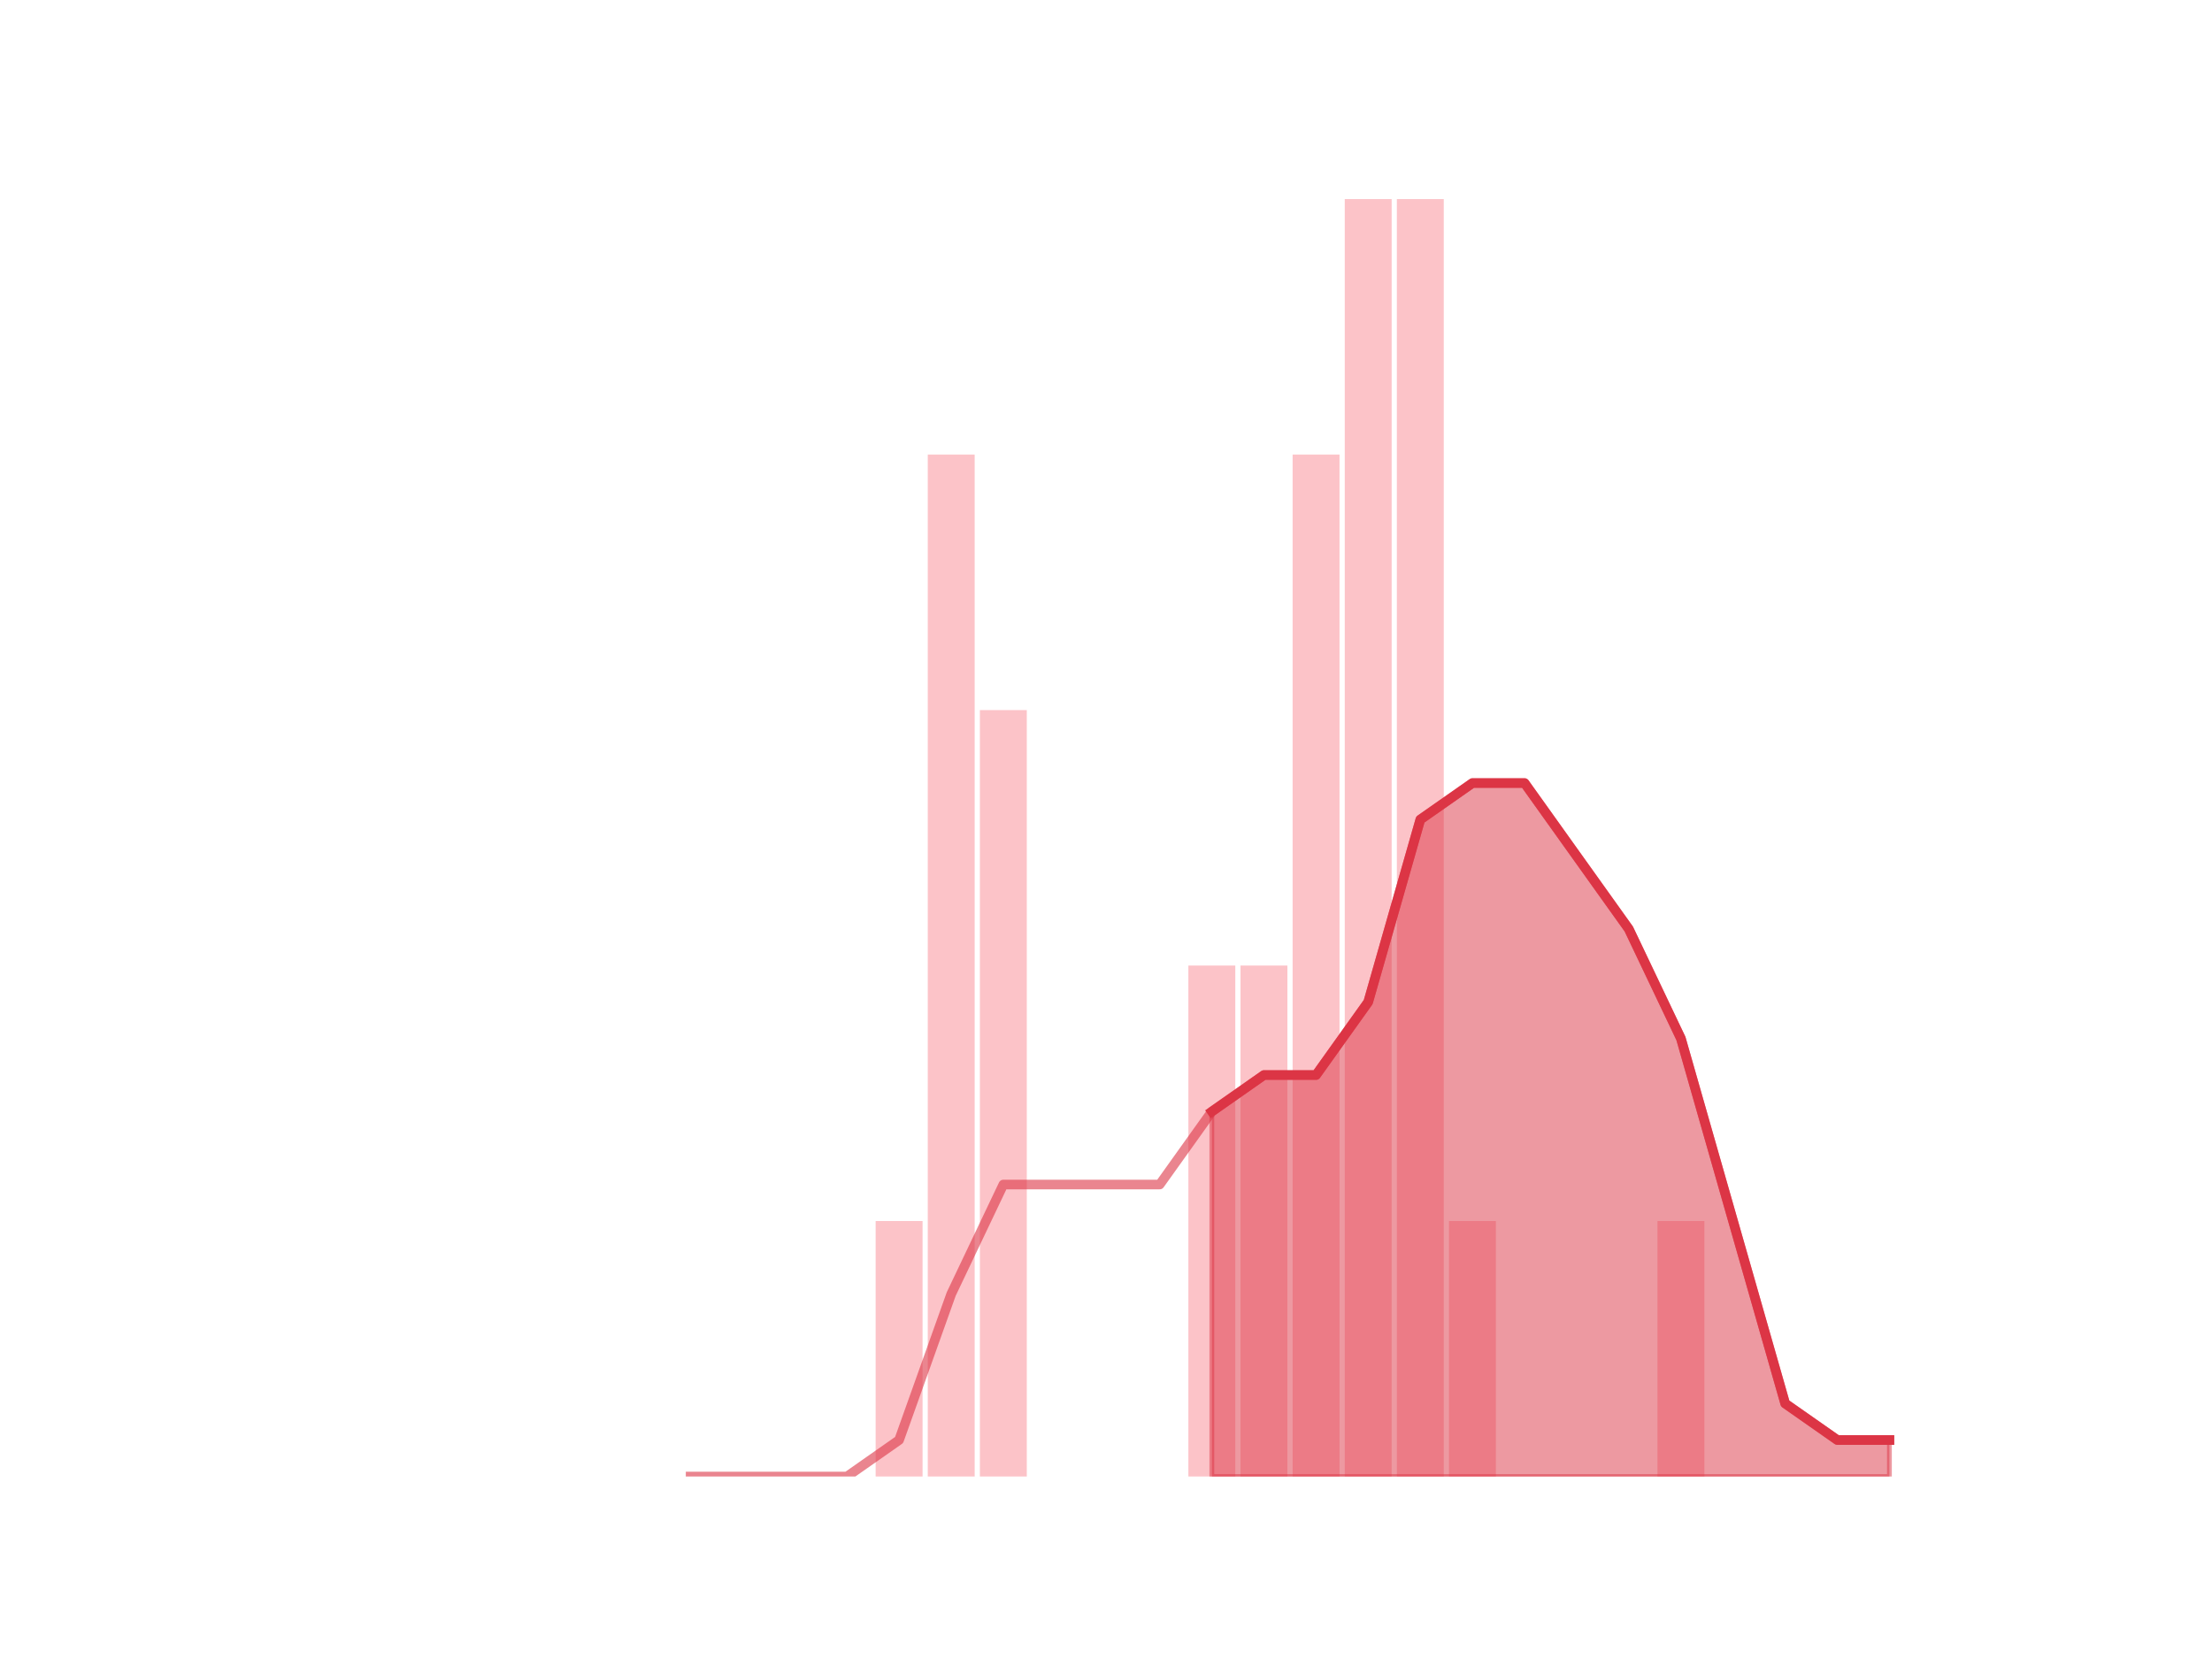 <?xml version="1.0" encoding="utf-8" standalone="no"?>
<!DOCTYPE svg PUBLIC "-//W3C//DTD SVG 1.1//EN"
  "http://www.w3.org/Graphics/SVG/1.1/DTD/svg11.dtd">
<!-- Created with matplotlib (https://matplotlib.org/) -->
<svg height="345.6pt" version="1.1" viewBox="0 0 460.8 345.6" width="460.8pt" xmlns="http://www.w3.org/2000/svg" xmlns:xlink="http://www.w3.org/1999/xlink">
 <defs>
  <style type="text/css">
*{stroke-linecap:butt;stroke-linejoin:round;}
  </style>
 </defs>
 <g id="figure_1">
  <g id="patch_1">
   <path d="M 0 345.6 
L 460.8 345.6 
L 460.8 0 
L 0 0 
z
" style="fill:none;"/>
  </g>
  <g id="axes_1">
   <g id="patch_2">
    <path clip-path="url(#p76e88981b1)" d="M 73.833 307.584 
L 83.605 307.584 
L 83.605 307.584 
L 73.833 307.584 
z
" style="fill:#fa9ba4;opacity:0.6;"/>
   </g>
   <g id="patch_3">
    <path clip-path="url(#p76e88981b1)" d="M 84.691 307.584 
L 94.463 307.584 
L 94.463 307.584 
L 84.691 307.584 
z
" style="fill:#fa9ba4;opacity:0.6;"/>
   </g>
   <g id="patch_4">
    <path clip-path="url(#p76e88981b1)" d="M 95.549 307.584 
L 105.321 307.584 
L 105.321 307.584 
L 95.549 307.584 
z
" style="fill:#fa9ba4;opacity:0.6;"/>
   </g>
   <g id="patch_5">
    <path clip-path="url(#p76e88981b1)" d="M 106.407 307.584 
L 116.179 307.584 
L 116.179 307.584 
L 106.407 307.584 
z
" style="fill:#fa9ba4;opacity:0.6;"/>
   </g>
   <g id="patch_6">
    <path clip-path="url(#p76e88981b1)" d="M 117.265 307.584 
L 127.037 307.584 
L 127.037 307.584 
L 117.265 307.584 
z
" style="fill:#fa9ba4;opacity:0.6;"/>
   </g>
   <g id="patch_7">
    <path clip-path="url(#p76e88981b1)" d="M 128.123 307.584 
L 137.895 307.584 
L 137.895 307.584 
L 128.123 307.584 
z
" style="fill:#fa9ba4;opacity:0.6;"/>
   </g>
   <g id="patch_8">
    <path clip-path="url(#p76e88981b1)" d="M 138.981 307.584 
L 148.753 307.584 
L 148.753 307.584 
L 138.981 307.584 
z
" style="fill:#fa9ba4;opacity:0.6;"/>
   </g>
   <g id="patch_9">
    <path clip-path="url(#p76e88981b1)" d="M 149.839 307.584 
L 159.611 307.584 
L 159.611 307.584 
L 149.839 307.584 
z
" style="fill:#fa9ba4;opacity:0.6;"/>
   </g>
   <g id="patch_10">
    <path clip-path="url(#p76e88981b1)" d="M 160.697 307.584 
L 170.469 307.584 
L 170.469 307.584 
L 160.697 307.584 
z
" style="fill:#fa9ba4;opacity:0.6;"/>
   </g>
   <g id="patch_11">
    <path clip-path="url(#p76e88981b1)" d="M 171.555 307.584 
L 181.327 307.584 
L 181.327 307.584 
L 171.555 307.584 
z
" style="fill:#fa9ba4;opacity:0.6;"/>
   </g>
   <g id="patch_12">
    <path clip-path="url(#p76e88981b1)" d="M 182.413 307.584 
L 192.185 307.584 
L 192.185 254.362 
L 182.413 254.362 
z
" style="fill:#fa9ba4;opacity:0.6;"/>
   </g>
   <g id="patch_13">
    <path clip-path="url(#p76e88981b1)" d="M 193.271 307.584 
L 203.043 307.584 
L 203.043 94.694 
L 193.271 94.694 
z
" style="fill:#fa9ba4;opacity:0.6;"/>
   </g>
   <g id="patch_14">
    <path clip-path="url(#p76e88981b1)" d="M 204.129 307.584 
L 213.901 307.584 
L 213.901 147.917 
L 204.129 147.917 
z
" style="fill:#fa9ba4;opacity:0.6;"/>
   </g>
   <g id="patch_15">
    <path clip-path="url(#p76e88981b1)" d="M 214.987 307.584 
L 224.759 307.584 
L 224.759 307.584 
L 214.987 307.584 
z
" style="fill:#fa9ba4;opacity:0.6;"/>
   </g>
   <g id="patch_16">
    <path clip-path="url(#p76e88981b1)" d="M 225.845 307.584 
L 235.617 307.584 
L 235.617 307.584 
L 225.845 307.584 
z
" style="fill:#fa9ba4;opacity:0.6;"/>
   </g>
   <g id="patch_17">
    <path clip-path="url(#p76e88981b1)" d="M 236.703 307.584 
L 246.475 307.584 
L 246.475 307.584 
L 236.703 307.584 
z
" style="fill:#fa9ba4;opacity:0.6;"/>
   </g>
   <g id="patch_18">
    <path clip-path="url(#p76e88981b1)" d="M 247.561 307.584 
L 257.333 307.584 
L 257.333 201.139 
L 247.561 201.139 
z
" style="fill:#fa9ba4;opacity:0.6;"/>
   </g>
   <g id="patch_19">
    <path clip-path="url(#p76e88981b1)" d="M 258.419 307.584 
L 268.191 307.584 
L 268.191 201.139 
L 258.419 201.139 
z
" style="fill:#fa9ba4;opacity:0.6;"/>
   </g>
   <g id="patch_20">
    <path clip-path="url(#p76e88981b1)" d="M 269.277 307.584 
L 279.049 307.584 
L 279.049 94.694 
L 269.277 94.694 
z
" style="fill:#fa9ba4;opacity:0.6;"/>
   </g>
   <g id="patch_21">
    <path clip-path="url(#p76e88981b1)" d="M 280.135 307.584 
L 289.907 307.584 
L 289.907 41.472 
L 280.135 41.472 
z
" style="fill:#fa9ba4;opacity:0.6;"/>
   </g>
   <g id="patch_22">
    <path clip-path="url(#p76e88981b1)" d="M 290.993 307.584 
L 300.765 307.584 
L 300.765 41.472 
L 290.993 41.472 
z
" style="fill:#fa9ba4;opacity:0.6;"/>
   </g>
   <g id="patch_23">
    <path clip-path="url(#p76e88981b1)" d="M 301.851 307.584 
L 311.623 307.584 
L 311.623 254.362 
L 301.851 254.362 
z
" style="fill:#fa9ba4;opacity:0.6;"/>
   </g>
   <g id="patch_24">
    <path clip-path="url(#p76e88981b1)" d="M 312.709 307.584 
L 322.481 307.584 
L 322.481 307.584 
L 312.709 307.584 
z
" style="fill:#fa9ba4;opacity:0.6;"/>
   </g>
   <g id="patch_25">
    <path clip-path="url(#p76e88981b1)" d="M 323.567 307.584 
L 333.339 307.584 
L 333.339 307.584 
L 323.567 307.584 
z
" style="fill:#fa9ba4;opacity:0.6;"/>
   </g>
   <g id="patch_26">
    <path clip-path="url(#p76e88981b1)" d="M 334.425 307.584 
L 344.197 307.584 
L 344.197 307.584 
L 334.425 307.584 
z
" style="fill:#fa9ba4;opacity:0.6;"/>
   </g>
   <g id="patch_27">
    <path clip-path="url(#p76e88981b1)" d="M 345.283 307.584 
L 355.055 307.584 
L 355.055 254.362 
L 345.283 254.362 
z
" style="fill:#fa9ba4;opacity:0.6;"/>
   </g>
   <g id="patch_28">
    <path clip-path="url(#p76e88981b1)" d="M 356.141 307.584 
L 365.913 307.584 
L 365.913 307.584 
L 356.141 307.584 
z
" style="fill:#fa9ba4;opacity:0.6;"/>
   </g>
   <g id="patch_29">
    <path clip-path="url(#p76e88981b1)" d="M 366.999 307.584 
L 376.771 307.584 
L 376.771 307.584 
L 366.999 307.584 
z
" style="fill:#fa9ba4;opacity:0.6;"/>
   </g>
   <g id="patch_30">
    <path clip-path="url(#p76e88981b1)" d="M 377.857 307.584 
L 387.629 307.584 
L 387.629 307.584 
L 377.857 307.584 
z
" style="fill:#fa9ba4;opacity:0.6;"/>
   </g>
   <g id="patch_31">
    <path clip-path="url(#p76e88981b1)" d="M 388.715 307.584 
L 398.487 307.584 
L 398.487 307.584 
L 388.715 307.584 
z
" style="fill:#fa9ba4;opacity:0.6;"/>
   </g>
   <g id="matplotlib.axis_1"/>
   <g id="matplotlib.axis_2"/>
   <g id="PolyCollection_1">
    <defs>
     <path d="M 252.447 -114.048 
L 252.447 -38.016 
L 263.305 -38.016 
L 274.163 -38.016 
L 285.021 -38.016 
L 295.879 -38.016 
L 306.737 -38.016 
L 317.595 -38.016 
L 328.453 -38.016 
L 339.311 -38.016 
L 350.169 -38.016 
L 361.027 -38.016 
L 371.885 -38.016 
L 382.743 -38.016 
L 393.601 -38.016 
L 393.601 -45.619 
L 393.601 -45.619 
L 382.743 -45.619 
L 371.885 -53.222 
L 361.027 -91.238 
L 350.169 -129.254 
L 339.311 -152.064 
L 328.453 -167.27 
L 317.595 -182.477 
L 306.737 -182.477 
L 295.879 -174.874 
L 285.021 -136.858 
L 274.163 -121.651 
L 263.305 -121.651 
L 252.447 -114.048 
z
" id="ma5dc1cbea7" style="stroke:#dc3545;stroke-opacity:0.5;"/>
    </defs>
    <g clip-path="url(#p76e88981b1)">
     <use style="fill:#dc3545;fill-opacity:0.5;stroke:#dc3545;stroke-opacity:0.5;" x="0" xlink:href="#ma5dc1cbea7" y="345.6"/>
    </g>
   </g>
   <g id="line2d_1">
    <path clip-path="url(#p76e88981b1)" d="M 143.867 307.584 
L 154.725 307.584 
L 165.583 307.584 
L 176.441 307.584 
L 187.299 299.981 
L 198.157 269.568 
L 209.015 246.758 
L 219.873 246.758 
L 230.731 246.758 
L 241.589 246.758 
L 252.447 231.552 
L 263.305 223.949 
L 274.163 223.949 
L 285.021 208.742 
L 295.879 170.726 
L 306.737 163.123 
L 317.595 163.123 
L 328.453 178.33 
L 339.311 193.536 
L 350.169 216.346 
L 361.027 254.362 
L 371.885 292.378 
L 382.743 299.981 
L 393.601 299.981 
" style="fill:none;stroke:#dc3545;stroke-linecap:square;stroke-opacity:0.6;stroke-width:2;"/>
   </g>
   <g id="line2d_2">
    <path clip-path="url(#p76e88981b1)" d="M 252.447 231.552 
L 263.305 223.949 
L 274.163 223.949 
L 285.021 208.742 
L 295.879 170.726 
L 306.737 163.123 
L 317.595 163.123 
L 328.453 178.33 
L 339.311 193.536 
L 350.169 216.346 
L 361.027 254.362 
L 371.885 292.378 
L 382.743 299.981 
L 393.601 299.981 
" style="fill:none;stroke:#dc3545;stroke-linecap:square;stroke-width:2;"/>
   </g>
  </g>
 </g>
 <defs>
  <clipPath id="p76e88981b1">
   <rect height="266.112" width="357.12" x="57.6" y="41.472"/>
  </clipPath>
 </defs>
</svg>
